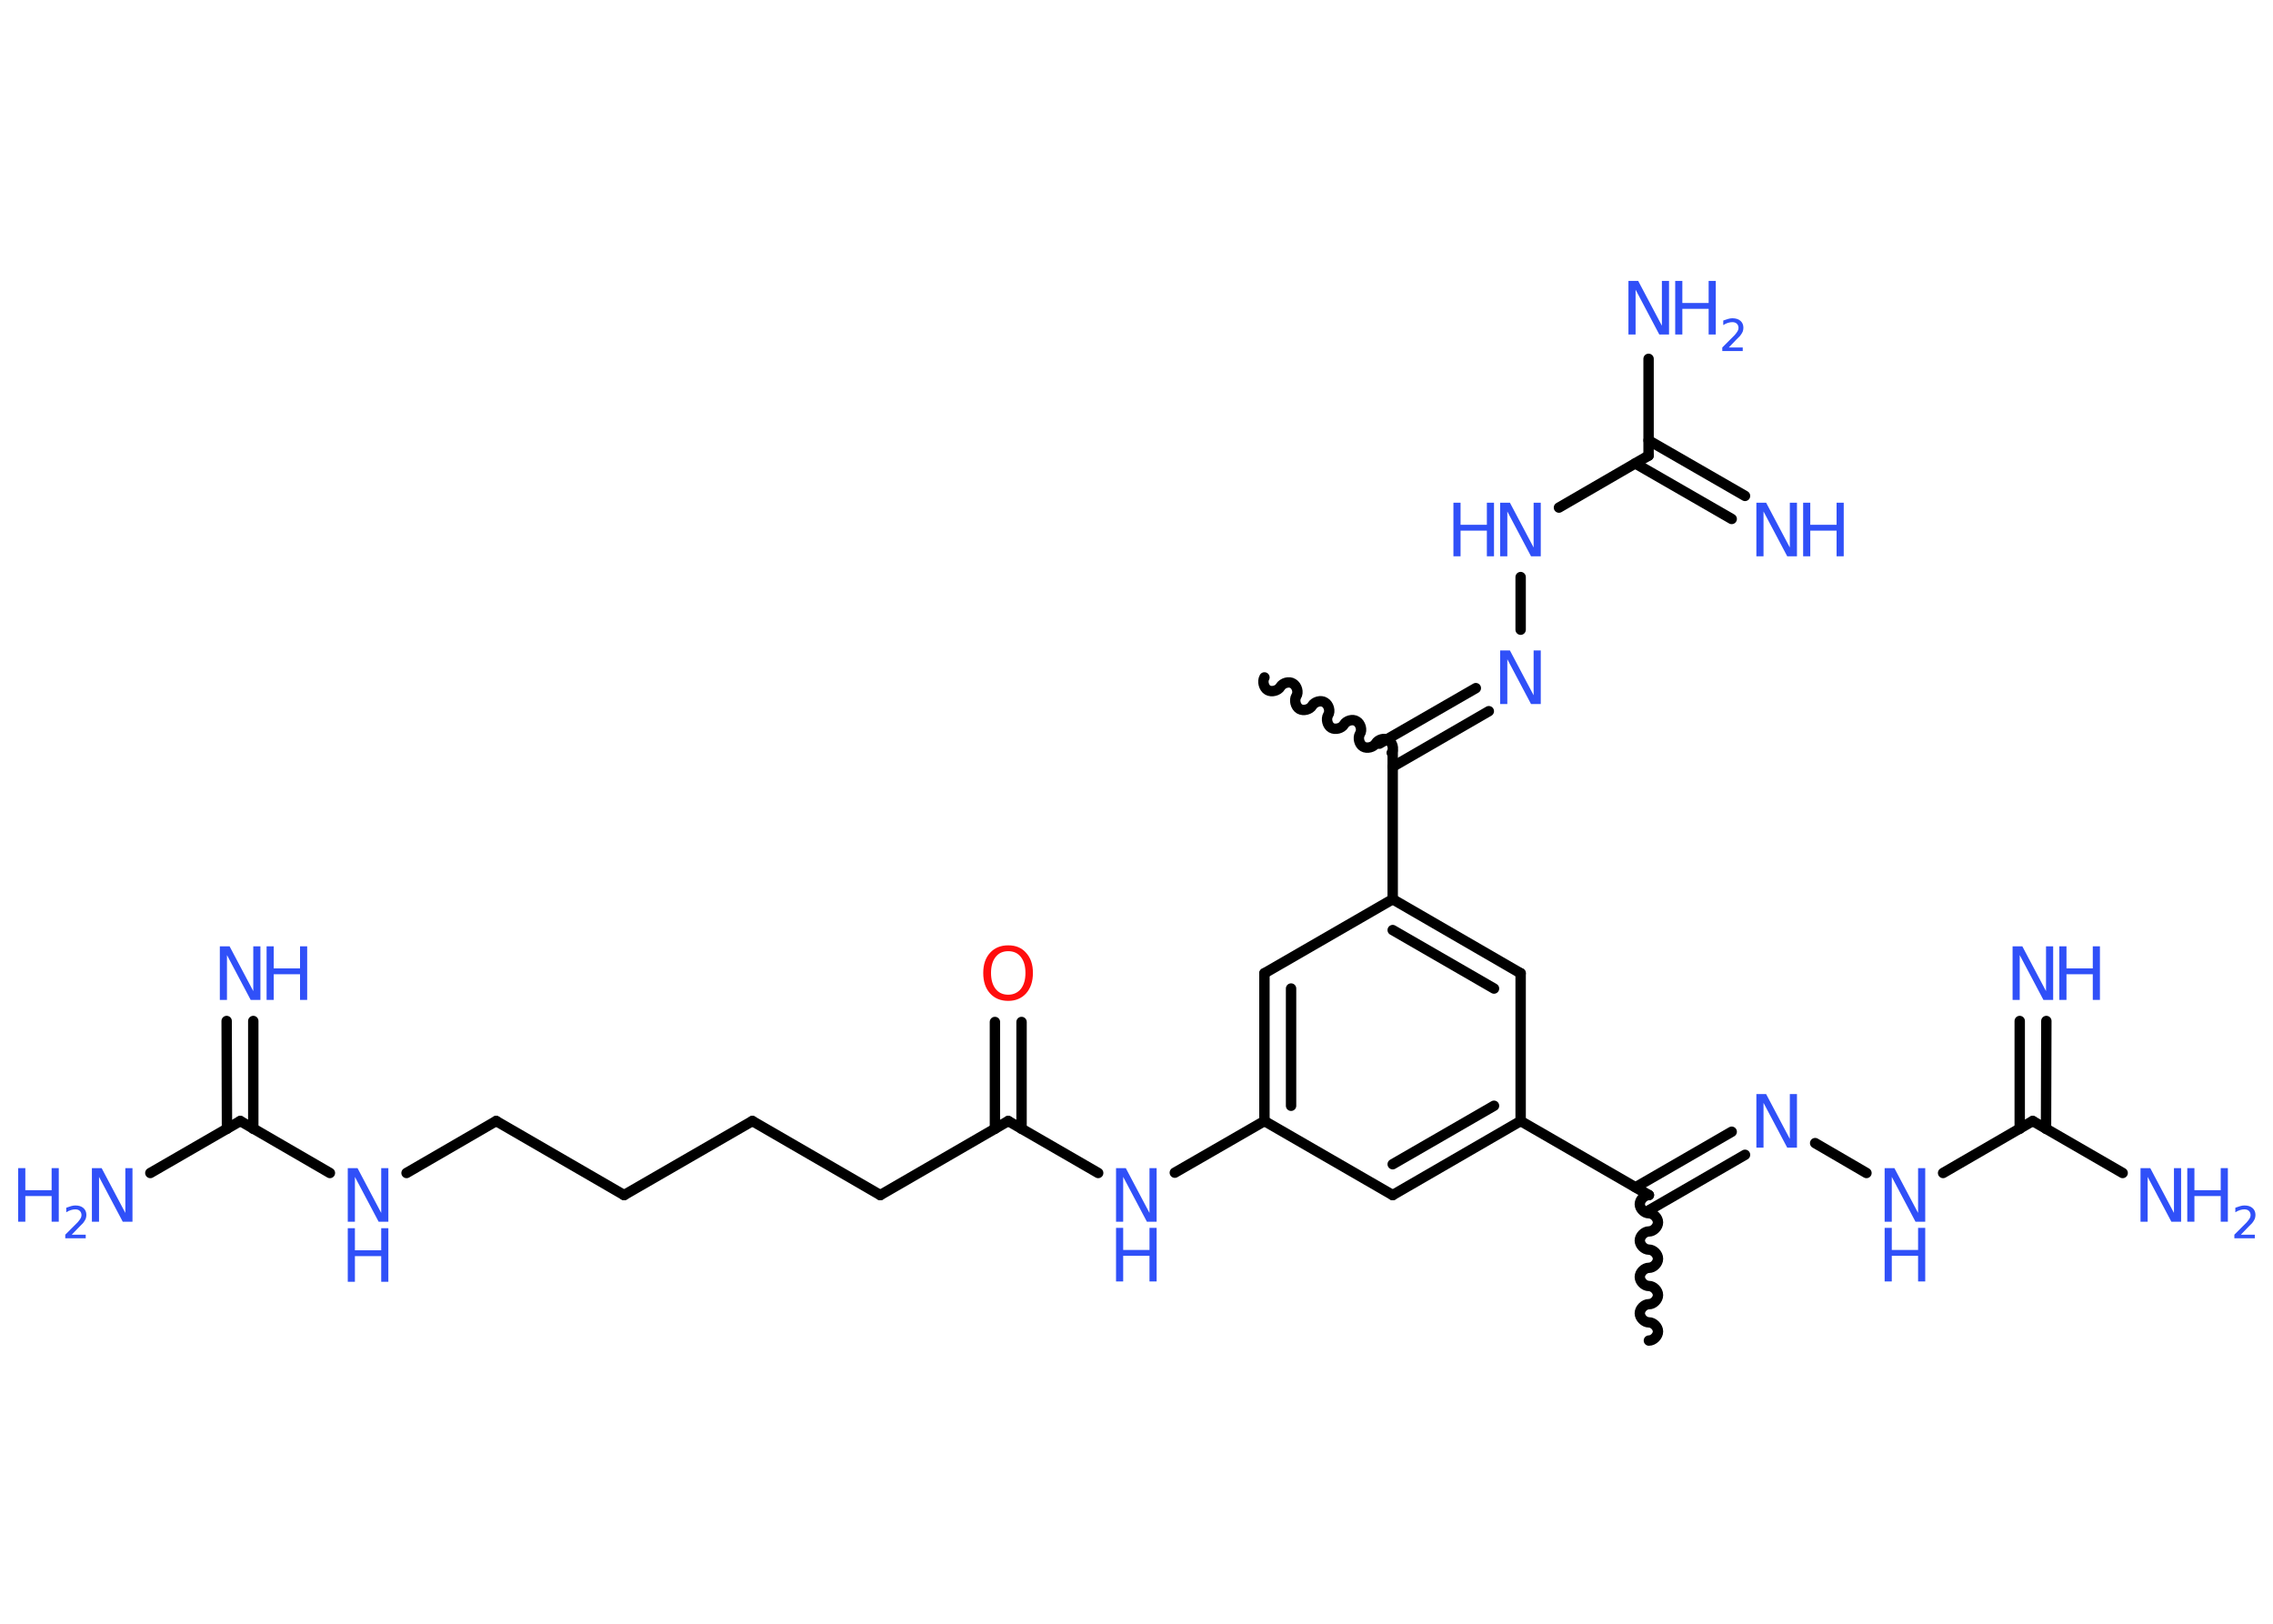 <?xml version='1.0' encoding='UTF-8'?>
<!DOCTYPE svg PUBLIC "-//W3C//DTD SVG 1.1//EN" "http://www.w3.org/Graphics/SVG/1.1/DTD/svg11.dtd">
<svg version='1.2' xmlns='http://www.w3.org/2000/svg' xmlns:xlink='http://www.w3.org/1999/xlink' width='70.0mm' height='50.0mm' viewBox='0 0 70.0 50.0'>
  <desc>Generated by the Chemistry Development Kit (http://github.com/cdk)</desc>
  <g stroke-linecap='round' stroke-linejoin='round' stroke='#000000' stroke-width='.32' fill='#3050F8'>
    <rect x='.0' y='.0' width='70.0' height='50.0' fill='#FFFFFF' stroke='none'/>
    <g id='mol1' class='mol'>
      <path id='mol1bnd1' class='bond' d='M50.78 36.8c-.14 -.0 -.28 .14 -.28 .28c-.0 .14 .14 .28 .28 .28c.14 .0 .28 .14 .28 .28c-.0 .14 -.14 .28 -.28 .28c-.14 -.0 -.28 .14 -.28 .28c-.0 .14 .14 .28 .28 .28c.14 .0 .28 .14 .28 .28c-.0 .14 -.14 .28 -.28 .28c-.14 -.0 -.28 .14 -.28 .28c-.0 .14 .14 .28 .28 .28c.14 .0 .28 .14 .28 .28c-.0 .14 -.14 .28 -.28 .28c-.14 -.0 -.28 .14 -.28 .28c-.0 .14 .14 .28 .28 .28c.14 .0 .28 .14 .28 .28c-.0 .14 -.14 .28 -.28 .28' fill='none' stroke='#000000' stroke-width='.32'/>
      <g id='mol1bnd2' class='bond'>
        <line x1='50.37' y1='36.56' x2='53.33' y2='34.85'/>
        <line x1='50.78' y1='37.27' x2='53.74' y2='35.56'/>
      </g>
      <line id='mol1bnd3' class='bond' x1='55.9' y1='35.2' x2='57.48' y2='36.12'/>
      <line id='mol1bnd4' class='bond' x1='59.84' y1='36.12' x2='62.6' y2='34.52'/>
      <g id='mol1bnd5' class='bond'>
        <line x1='62.2' y1='34.76' x2='62.2' y2='31.44'/>
        <line x1='63.01' y1='34.76' x2='63.02' y2='31.44'/>
      </g>
      <line id='mol1bnd6' class='bond' x1='62.6' y1='34.52' x2='65.37' y2='36.12'/>
      <line id='mol1bnd7' class='bond' x1='50.78' y1='36.8' x2='46.83' y2='34.52'/>
      <g id='mol1bnd8' class='bond'>
        <line x1='42.89' y1='36.8' x2='46.83' y2='34.52'/>
        <line x1='42.89' y1='35.85' x2='46.01' y2='34.05'/>
      </g>
      <line id='mol1bnd9' class='bond' x1='42.89' y1='36.8' x2='38.94' y2='34.52'/>
      <line id='mol1bnd10' class='bond' x1='38.94' y1='34.52' x2='36.18' y2='36.11'/>
      <line id='mol1bnd11' class='bond' x1='33.82' y1='36.12' x2='31.05' y2='34.52'/>
      <g id='mol1bnd12' class='bond'>
        <line x1='30.64' y1='34.76' x2='30.64' y2='31.47'/>
        <line x1='31.46' y1='34.76' x2='31.46' y2='31.47'/>
      </g>
      <line id='mol1bnd13' class='bond' x1='31.05' y1='34.52' x2='27.11' y2='36.8'/>
      <line id='mol1bnd14' class='bond' x1='27.11' y1='36.8' x2='23.17' y2='34.52'/>
      <line id='mol1bnd15' class='bond' x1='23.17' y1='34.52' x2='19.22' y2='36.8'/>
      <line id='mol1bnd16' class='bond' x1='19.22' y1='36.8' x2='15.28' y2='34.52'/>
      <line id='mol1bnd17' class='bond' x1='15.28' y1='34.52' x2='12.52' y2='36.12'/>
      <line id='mol1bnd18' class='bond' x1='10.16' y1='36.12' x2='7.4' y2='34.52'/>
      <g id='mol1bnd19' class='bond'>
        <line x1='6.99' y1='34.76' x2='6.98' y2='31.44'/>
        <line x1='7.8' y1='34.76' x2='7.8' y2='31.44'/>
      </g>
      <line id='mol1bnd20' class='bond' x1='7.4' y1='34.52' x2='4.63' y2='36.12'/>
      <g id='mol1bnd21' class='bond'>
        <line x1='38.94' y1='29.97' x2='38.94' y2='34.52'/>
        <line x1='39.76' y1='30.44' x2='39.76' y2='34.05'/>
      </g>
      <line id='mol1bnd22' class='bond' x1='38.94' y1='29.97' x2='42.89' y2='27.69'/>
      <line id='mol1bnd23' class='bond' x1='42.89' y1='27.69' x2='42.89' y2='23.14'/>
      <path id='mol1bnd24' class='bond' d='M38.94 20.86c-.07 .12 -.02 .32 .1 .39c.12 .07 .32 .02 .39 -.1c.07 -.12 .27 -.18 .39 -.1c.12 .07 .18 .27 .1 .39c-.07 .12 -.02 .32 .1 .39c.12 .07 .32 .02 .39 -.1c.07 -.12 .27 -.18 .39 -.1c.12 .07 .18 .27 .1 .39c-.07 .12 -.02 .32 .1 .39c.12 .07 .32 .02 .39 -.1c.07 -.12 .27 -.18 .39 -.1c.12 .07 .18 .27 .1 .39c-.07 .12 -.02 .32 .1 .39c.12 .07 .32 .02 .39 -.1c.07 -.12 .27 -.18 .39 -.1c.12 .07 .18 .27 .1 .39' fill='none' stroke='#000000' stroke-width='.32'/>
      <g id='mol1bnd25' class='bond'>
        <line x1='42.48' y1='22.9' x2='45.45' y2='21.19'/>
        <line x1='42.89' y1='23.61' x2='45.85' y2='21.9'/>
      </g>
      <line id='mol1bnd26' class='bond' x1='46.83' y1='19.39' x2='46.83' y2='17.77'/>
      <line id='mol1bnd27' class='bond' x1='48.01' y1='15.63' x2='50.77' y2='14.03'/>
      <g id='mol1bnd28' class='bond'>
        <line x1='50.77' y1='13.56' x2='53.74' y2='15.27'/>
        <line x1='50.36' y1='14.27' x2='53.33' y2='15.98'/>
      </g>
      <line id='mol1bnd29' class='bond' x1='50.77' y1='14.03' x2='50.77' y2='11.05'/>
      <g id='mol1bnd30' class='bond'>
        <line x1='46.83' y1='29.97' x2='42.89' y2='27.69'/>
        <line x1='46.01' y1='30.44' x2='42.89' y2='28.64'/>
      </g>
      <line id='mol1bnd31' class='bond' x1='46.83' y1='34.52' x2='46.83' y2='29.97'/>
      <path id='mol1atm3' class='atom' d='M54.09 33.69h.3l.73 1.38v-1.38h.22v1.65h-.3l-.73 -1.38v1.38h-.22v-1.65z' stroke='none'/>
      <g id='mol1atm4' class='atom'>
        <path d='M58.04 35.97h.3l.73 1.38v-1.38h.22v1.65h-.3l-.73 -1.38v1.38h-.22v-1.65z' stroke='none'/>
        <path d='M58.04 37.81h.22v.68h.81v-.68h.22v1.65h-.22v-.79h-.81v.79h-.22v-1.65z' stroke='none'/>
      </g>
      <g id='mol1atm6' class='atom'>
        <path d='M61.98 29.14h.3l.73 1.38v-1.38h.22v1.65h-.3l-.73 -1.38v1.38h-.22v-1.65z' stroke='none'/>
        <path d='M63.42 29.14h.22v.68h.81v-.68h.22v1.65h-.22v-.79h-.81v.79h-.22v-1.65z' stroke='none'/>
      </g>
      <g id='mol1atm7' class='atom'>
        <path d='M65.92 35.97h.3l.73 1.38v-1.38h.22v1.65h-.3l-.73 -1.38v1.38h-.22v-1.65z' stroke='none'/>
        <path d='M67.36 35.97h.22v.68h.81v-.68h.22v1.65h-.22v-.79h-.81v.79h-.22v-1.65z' stroke='none'/>
        <path d='M68.97 38.02h.47v.11h-.63v-.11q.08 -.08 .21 -.21q.13 -.13 .17 -.17q.06 -.07 .09 -.12q.03 -.05 .03 -.1q.0 -.08 -.05 -.13q-.05 -.05 -.14 -.05q-.06 .0 -.13 .02q-.07 .02 -.15 .07v-.14q.08 -.03 .15 -.05q.07 -.02 .13 -.02q.16 .0 .25 .08q.09 .08 .09 .21q.0 .06 -.02 .12q-.02 .05 -.08 .13q-.02 .02 -.11 .11q-.09 .09 -.25 .26z' stroke='none'/>
      </g>
      <g id='mol1atm11' class='atom'>
        <path d='M34.37 35.97h.3l.73 1.38v-1.38h.22v1.65h-.3l-.73 -1.38v1.38h-.22v-1.65z' stroke='none'/>
        <path d='M34.37 37.81h.22v.68h.81v-.68h.22v1.65h-.22v-.79h-.81v.79h-.22v-1.65z' stroke='none'/>
      </g>
      <path id='mol1atm13' class='atom' d='M31.05 29.29q-.25 .0 -.39 .18q-.14 .18 -.14 .49q.0 .31 .14 .49q.14 .18 .39 .18q.24 .0 .39 -.18q.14 -.18 .14 -.49q.0 -.31 -.14 -.49q-.14 -.18 -.39 -.18zM31.05 29.11q.35 .0 .55 .23q.21 .23 .21 .62q.0 .39 -.21 .63q-.21 .23 -.55 .23q-.35 .0 -.56 -.23q-.21 -.23 -.21 -.63q.0 -.39 .21 -.62q.21 -.23 .56 -.23z' stroke='none' fill='#FF0D0D'/>
      <g id='mol1atm18' class='atom'>
        <path d='M10.71 35.97h.3l.73 1.38v-1.38h.22v1.65h-.3l-.73 -1.38v1.38h-.22v-1.65z' stroke='none'/>
        <path d='M10.71 37.82h.22v.68h.81v-.68h.22v1.65h-.22v-.79h-.81v.79h-.22v-1.65z' stroke='none'/>
      </g>
      <g id='mol1atm20' class='atom'>
        <path d='M6.77 29.14h.3l.73 1.38v-1.38h.22v1.65h-.3l-.73 -1.38v1.38h-.22v-1.65z' stroke='none'/>
        <path d='M8.21 29.14h.22v.68h.81v-.68h.22v1.65h-.22v-.79h-.81v.79h-.22v-1.65z' stroke='none'/>
      </g>
      <g id='mol1atm21' class='atom'>
        <path d='M2.83 35.97h.3l.73 1.38v-1.38h.22v1.65h-.3l-.73 -1.38v1.38h-.22v-1.65z' stroke='none'/>
        <path d='M.56 35.97h.22v.68h.81v-.68h.22v1.65h-.22v-.79h-.81v.79h-.22v-1.65z' stroke='none'/>
        <path d='M2.17 38.02h.47v.11h-.63v-.11q.08 -.08 .21 -.21q.13 -.13 .17 -.17q.06 -.07 .09 -.12q.03 -.05 .03 -.1q.0 -.08 -.05 -.13q-.05 -.05 -.14 -.05q-.06 .0 -.13 .02q-.07 .02 -.15 .07v-.14q.08 -.03 .15 -.05q.07 -.02 .13 -.02q.16 .0 .25 .08q.09 .08 .09 .21q.0 .06 -.02 .12q-.02 .05 -.08 .13q-.02 .02 -.11 .11q-.09 .09 -.25 .26z' stroke='none'/>
      </g>
      <path id='mol1atm26' class='atom' d='M46.2 20.03h.3l.73 1.38v-1.38h.22v1.65h-.3l-.73 -1.38v1.38h-.22v-1.65z' stroke='none'/>
      <g id='mol1atm27' class='atom'>
        <path d='M46.2 15.48h.3l.73 1.38v-1.38h.22v1.65h-.3l-.73 -1.38v1.38h-.22v-1.65z' stroke='none'/>
        <path d='M44.76 15.48h.22v.68h.81v-.68h.22v1.65h-.22v-.79h-.81v.79h-.22v-1.65z' stroke='none'/>
      </g>
      <g id='mol1atm29' class='atom'>
        <path d='M54.09 15.48h.3l.73 1.38v-1.38h.22v1.65h-.3l-.73 -1.38v1.38h-.22v-1.65z' stroke='none'/>
        <path d='M55.53 15.48h.22v.68h.81v-.68h.22v1.65h-.22v-.79h-.81v.79h-.22v-1.65z' stroke='none'/>
      </g>
      <g id='mol1atm30' class='atom'>
        <path d='M50.15 8.65h.3l.73 1.38v-1.38h.22v1.65h-.3l-.73 -1.38v1.38h-.22v-1.65z' stroke='none'/>
        <path d='M51.59 8.65h.22v.68h.81v-.68h.22v1.65h-.22v-.79h-.81v.79h-.22v-1.65z' stroke='none'/>
        <path d='M53.2 10.7h.47v.11h-.63v-.11q.08 -.08 .21 -.21q.13 -.13 .17 -.17q.06 -.07 .09 -.12q.03 -.05 .03 -.1q.0 -.08 -.05 -.13q-.05 -.05 -.14 -.05q-.06 .0 -.13 .02q-.07 .02 -.15 .07v-.14q.08 -.03 .15 -.05q.07 -.02 .13 -.02q.16 .0 .25 .08q.09 .08 .09 .21q.0 .06 -.02 .12q-.02 .05 -.08 .13q-.02 .02 -.11 .11q-.09 .09 -.25 .26z' stroke='none'/>
      </g>
    </g>
  </g>
</svg>
